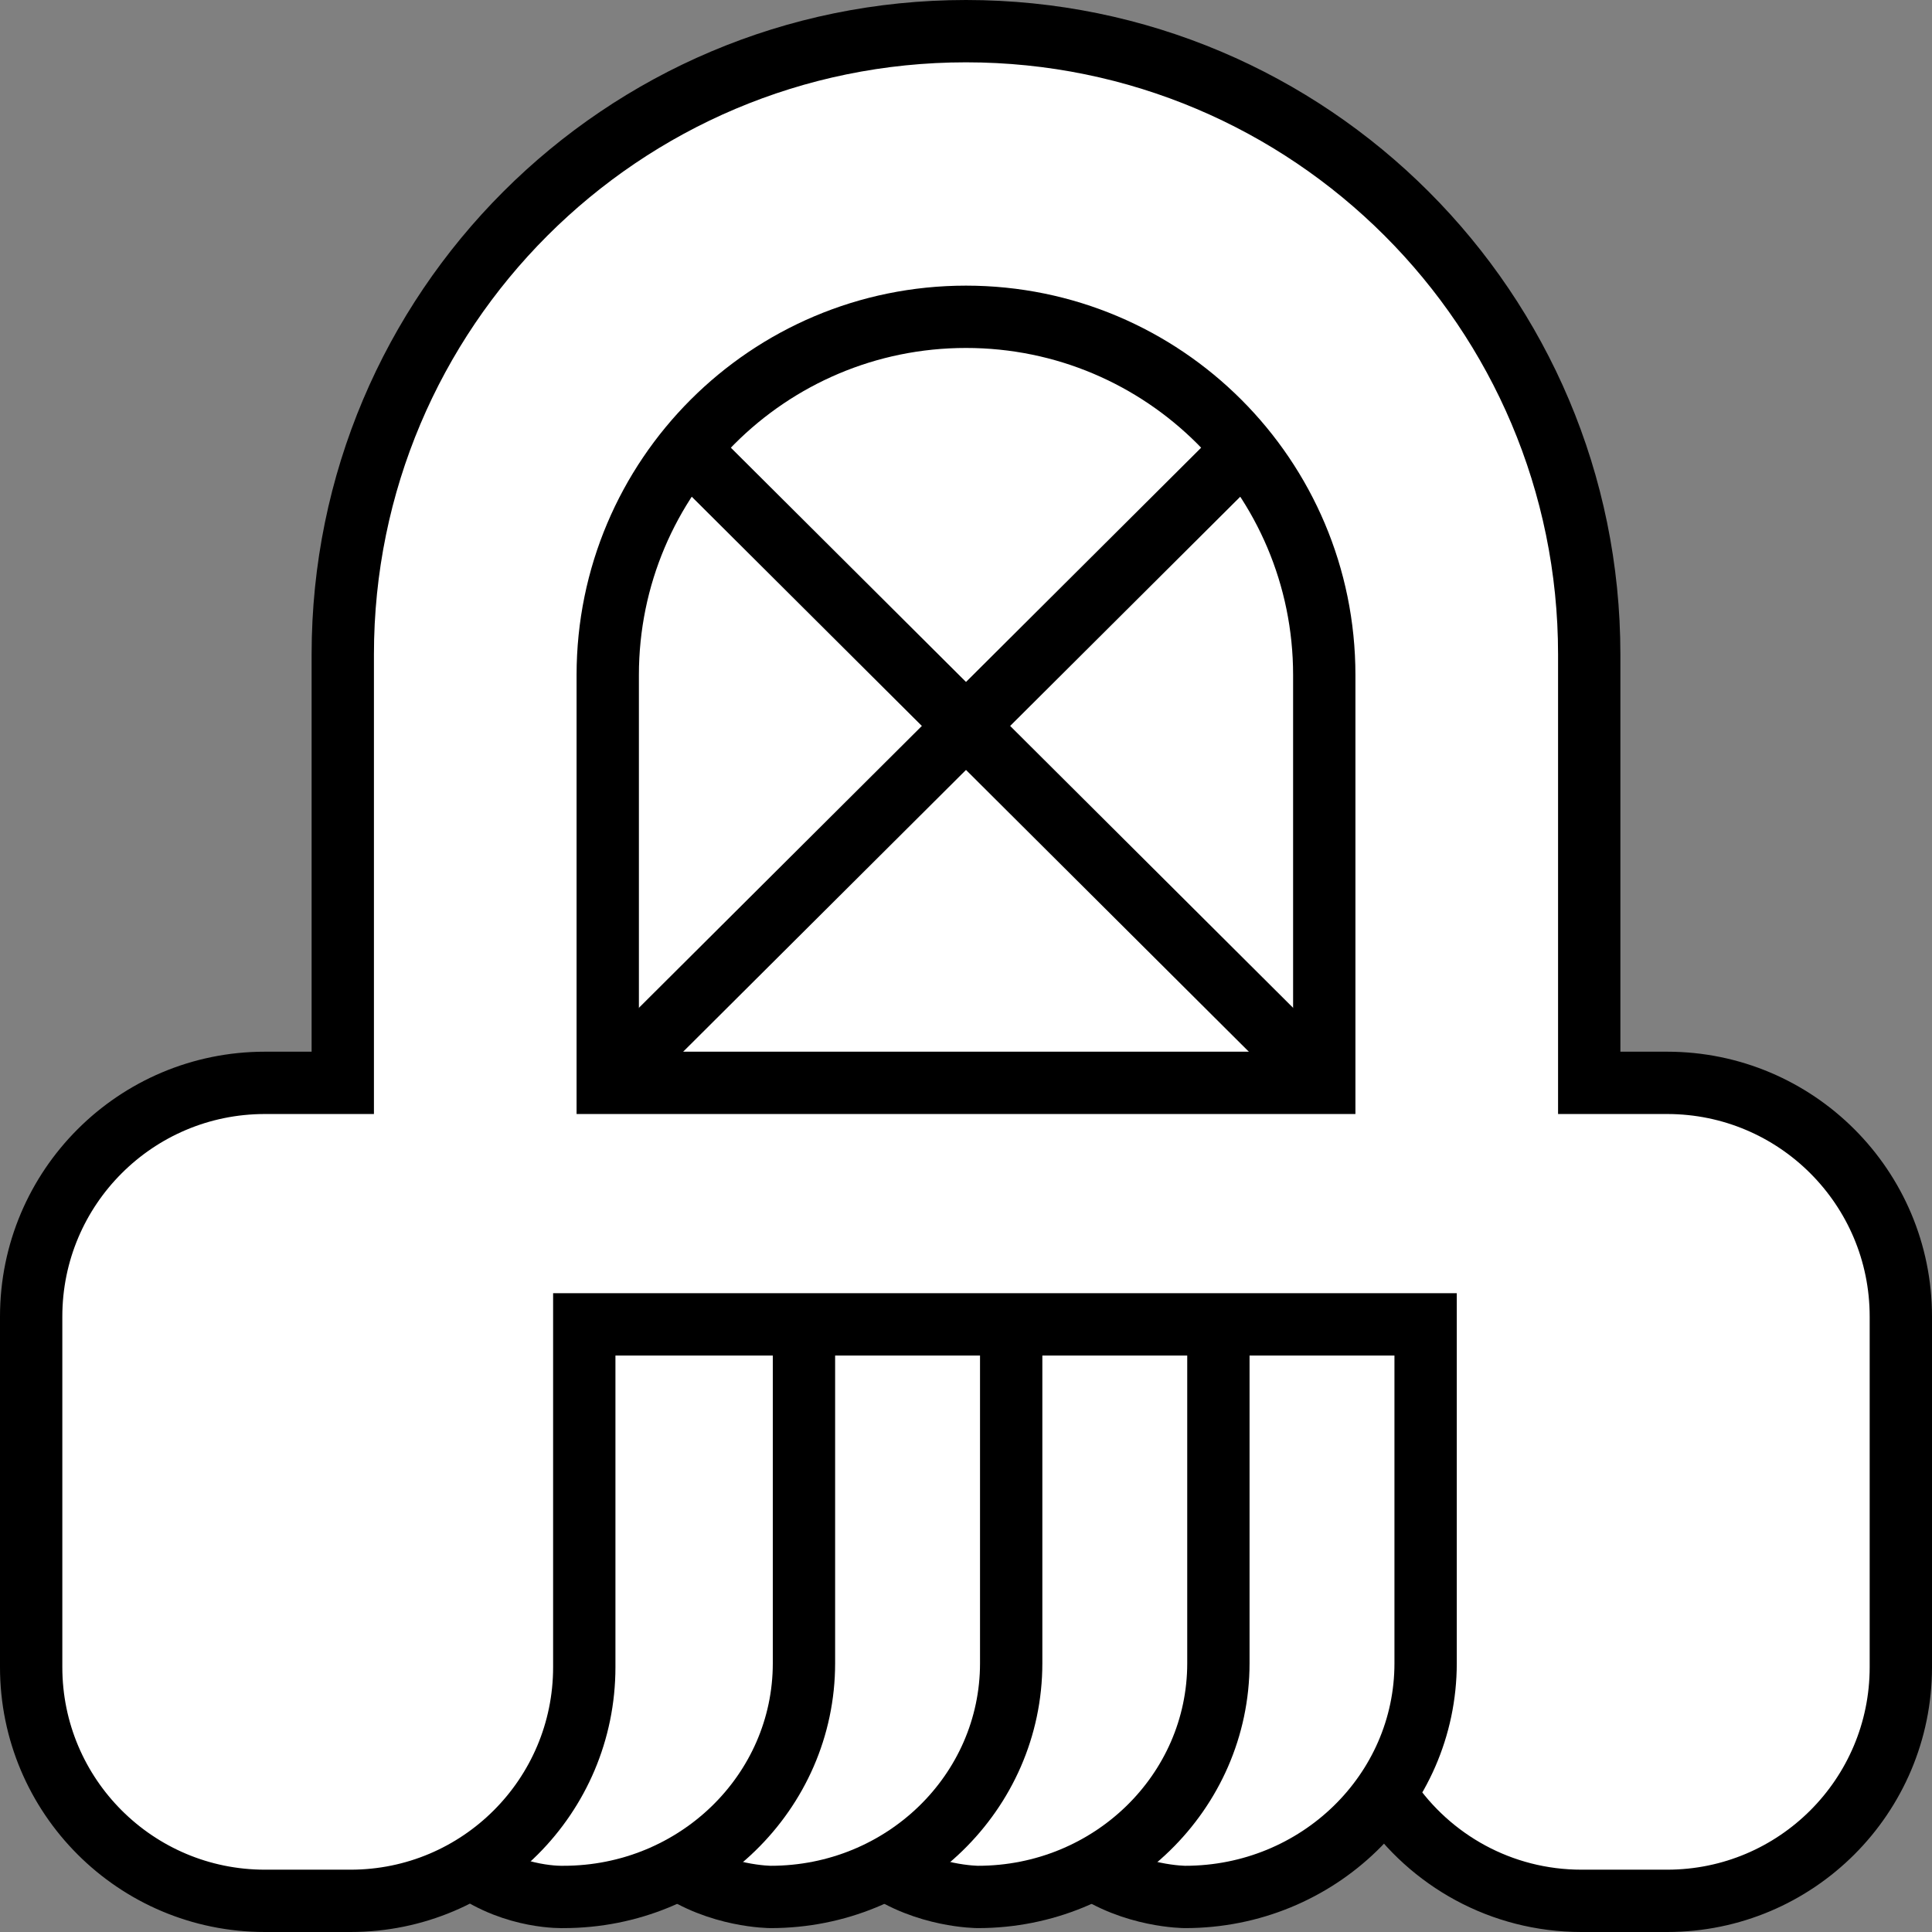 <?xml version="1.0" encoding="iso-8859-1"?>
<!-- Generator: Adobe Illustrator 19.2.0, SVG Export Plug-In . SVG Version: 6.00 Build 0)  -->
<!DOCTYPE svg PUBLIC "-//W3C//DTD SVG 1.1//EN" "http://www.w3.org/Graphics/SVG/1.1/DTD/svg11.dtd">
<svg version="1.1" xmlns="http://www.w3.org/2000/svg" xmlns:xlink="http://www.w3.org/1999/xlink" x="0px" y="0px"
	 viewBox="0 0 124 124" style="enable-background:new 0 0 124 124;" xml:space="preserve">
<rect x="0" y="0" width="124" height="124" fill="#808080" stroke="none"/>
<g id="kulupu">
	<g id="kulupu_2_">
		<path style="fill:#FFFFFF;" d="M22.897,114.215c10.5,8,12.051,7.223,21.275,5.362c2.975,2.638,10.59,2.367,13.724-0.264
			c1.501,2.903,10.231,4.201,13.532,0.008c2.219,2.895,14.219,6.395,25.219-13.855s0-26.25,0-26.25H30.25L22.897,114.215z"/>
		<path style="fill:#FFFFFF;stroke:#000000;stroke-width:4;stroke-miterlimit:10;" d="M69.891,119.75c2.83,2,6.174,2,6.174,2
			c8.524,0,15.434-6.716,15.434-15V85H86.5h-49v22c0,8.284-6.716,15-15,15H17c-8.284,0-15-6.716-15-15V84.5c0-8.284,6.716-15,15-15
			h5V42C22,19.909,39.909,2,62,2s40,17.909,40,40v27.5h5c8.284,0,15,6.716,15,15V107c0,8.284-6.716,15-15,15h-5.5
			c-5.156,0-9.705-2.602-12.405-6.564"/>
		<path style="fill:none;stroke:#000000;stroke-width:4;stroke-miterlimit:10;" d="M51.6,85v21.75c0,8.284-6.91,15-15.434,15
			c0,0-3.087,0.125-5.916-1.875"/>
		<path style="fill:none;stroke:#000000;stroke-width:4;stroke-miterlimit:10;" d="M64.9,85v21.75c0,8.284-6.91,15-15.434,15
			c0,0-3.344,0-6.174-2"/>
		<path style="fill:none;stroke:#000000;stroke-width:4;stroke-miterlimit:10;" d="M78.199,85v21.75c0,8.284-6.91,15-15.434,15
			c0,0-3.344,0-6.174-2"/>
		<path style="fill:none;stroke:#000000;stroke-width:4;stroke-miterlimit:10;" d="M39.006,69.5V43.327
			c0-12.699,10.295-22.994,22.994-22.994s22.994,10.295,22.994,22.994V69.5H39.006z"/>
		<line style="fill:none;stroke:#000000;stroke-width:4;stroke-miterlimit:10;" x1="44.173" y1="28.833" x2="84.994" y2="69.5"/>
		<line style="fill:none;stroke:#000000;stroke-width:4;stroke-miterlimit:10;" x1="79.827" y1="28.833" x2="39.006" y2="69.5"/>
	</g>
</g>
<g id="Layer_1">
</g>
</svg>
